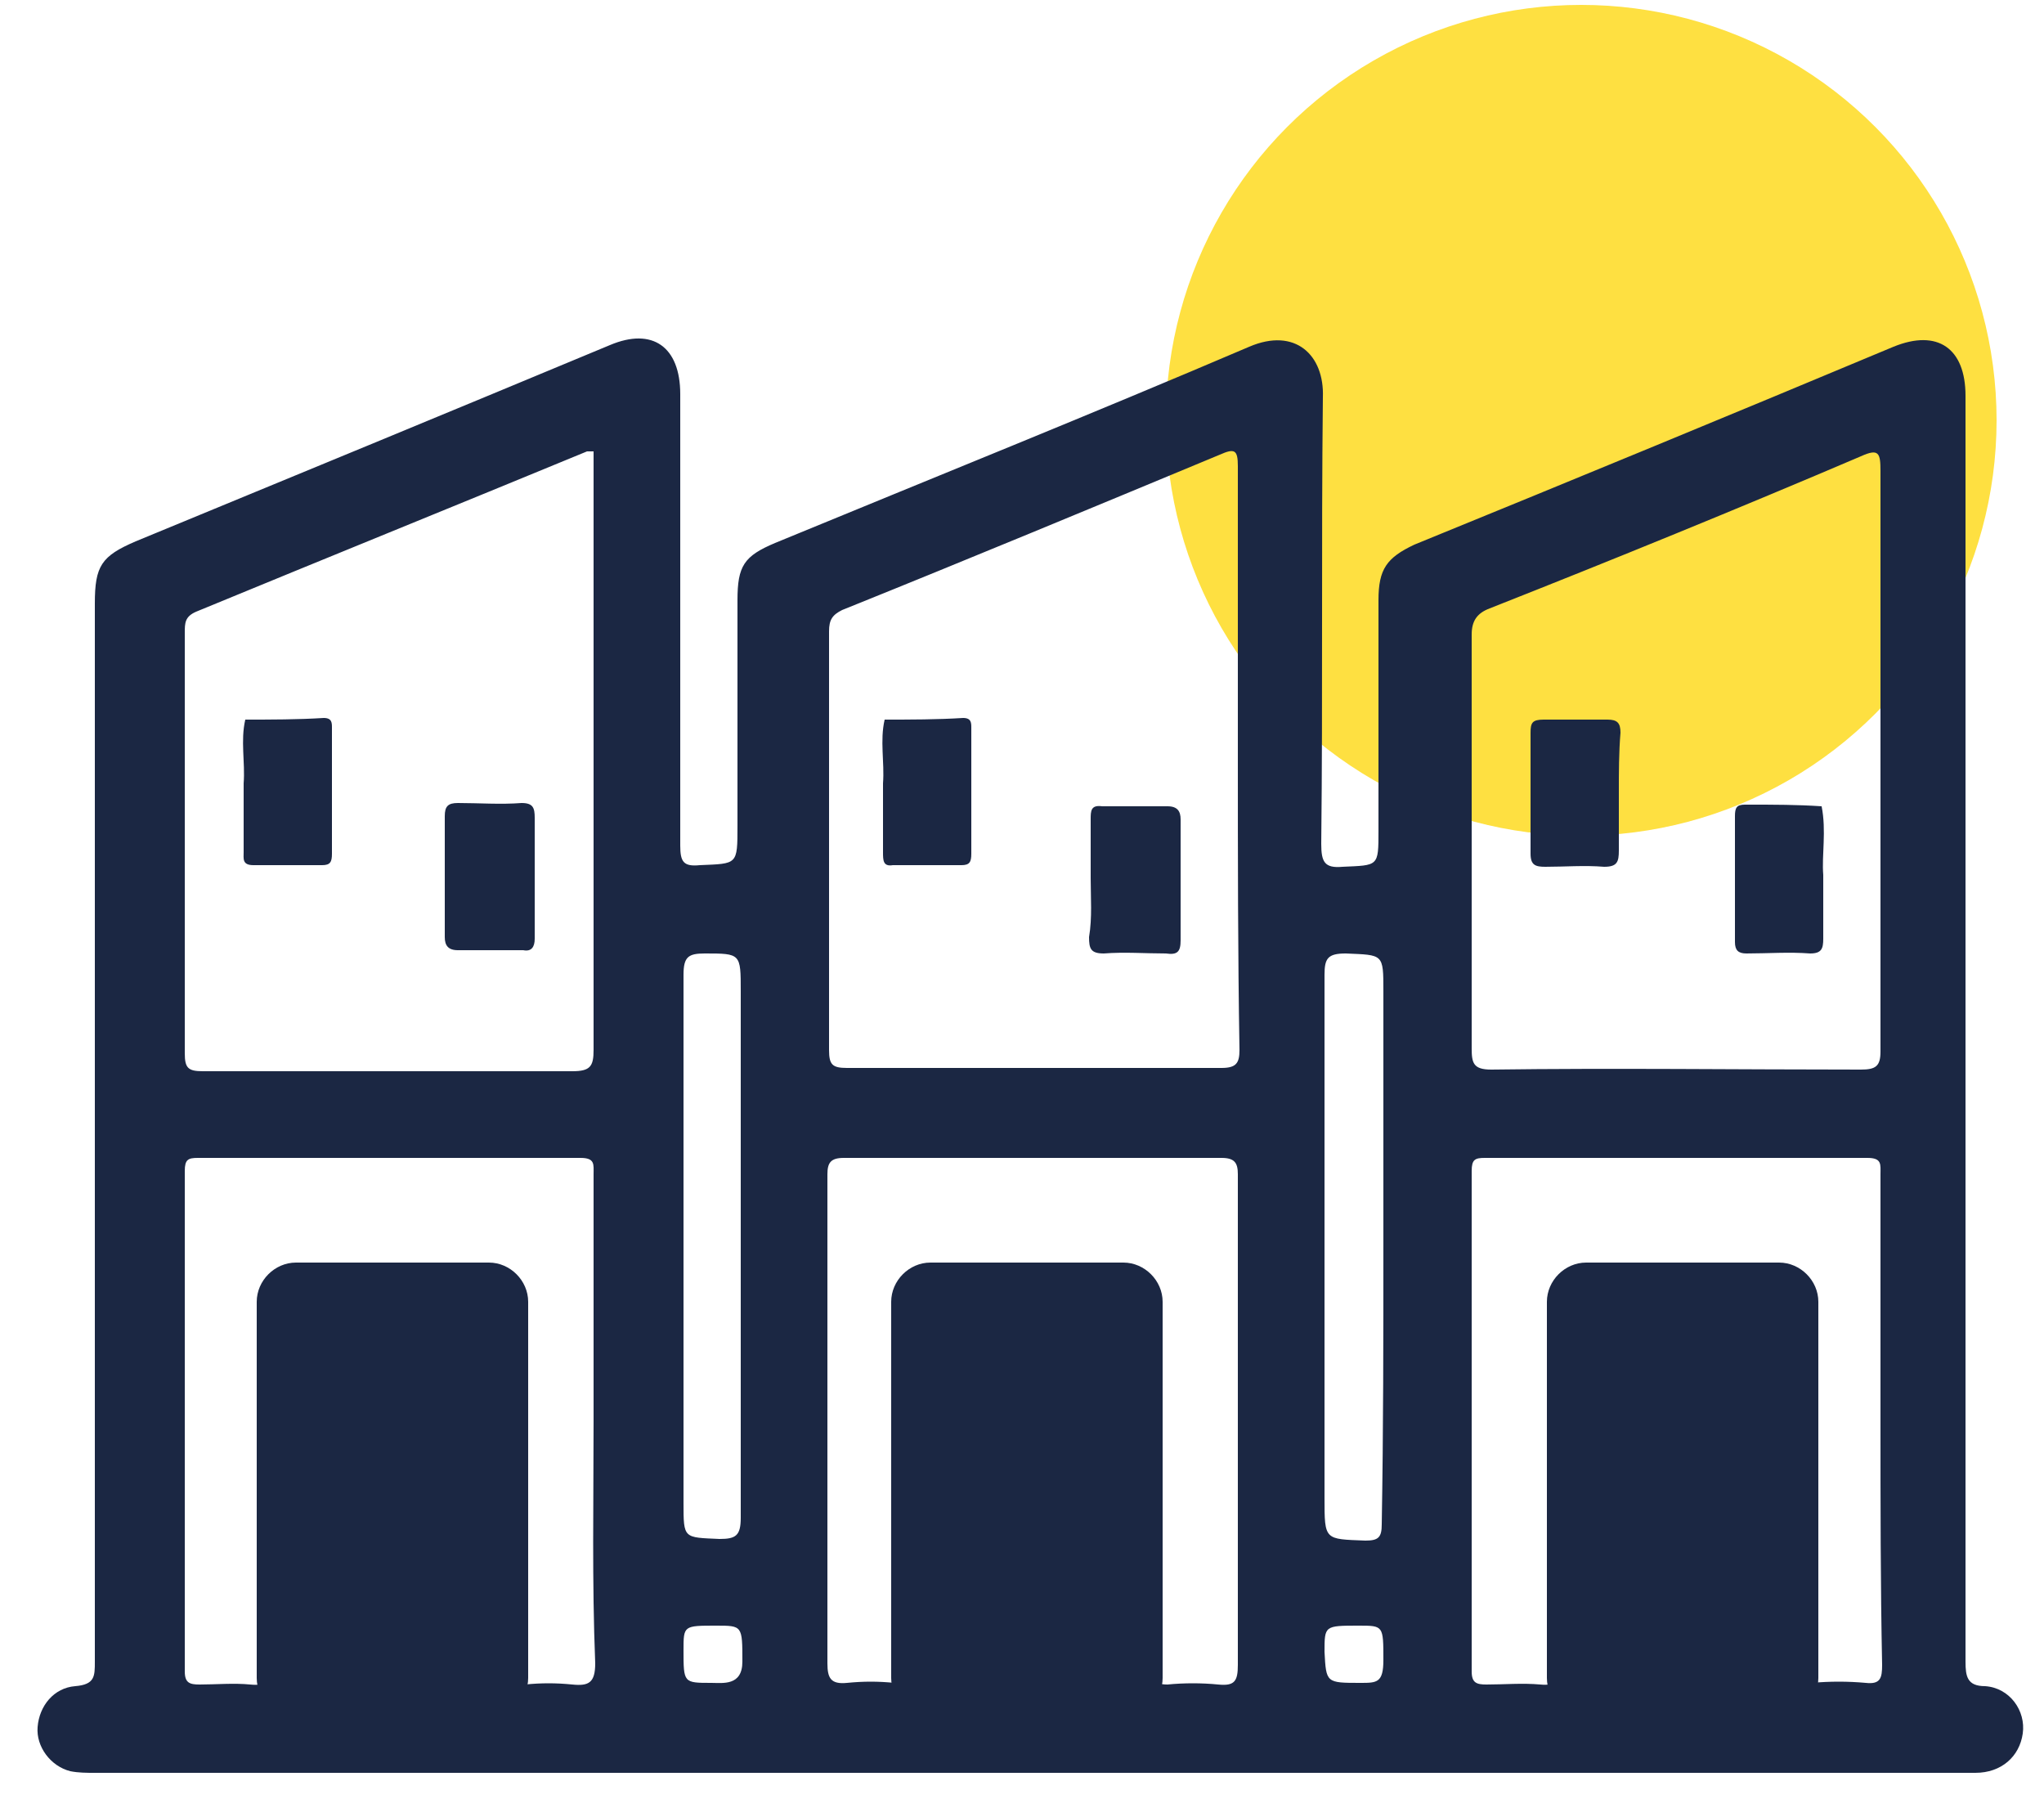 <?xml version="1.0" encoding="utf-8"?>
<!-- Generator: Adobe Illustrator 26.0.1, SVG Export Plug-In . SVG Version: 6.00 Build 0)  -->
<!DOCTYPE svg PUBLIC "-//W3C//DTD SVG 1.1//EN" "http://www.w3.org/Graphics/SVG/1.1/DTD/svg11.dtd">
<svg version="1.1" id="Layer_1" xmlns:x="http://ns.adobe.com/Extensibility/1.0/" xmlns:i="http://ns.adobe.com/AdobeIllustrator/10.0/" xmlns:graph="http://ns.adobe.com/Graphs/1.0/"
	 xmlns="http://www.w3.org/2000/svg" xmlns:xlink="http://www.w3.org/1999/xlink" x="0px" y="0px" viewBox="0 0 125 110"
	 style="enable-background:new 0 0 125 110;" xml:space="preserve">
<style type="text/css">
	.st0{fill:#FEE041;}
	.st1{fill:#010101;}
	.st2{fill:#010201;}
	.st3{fill:#FEFEFE;}
	.st4{fill:#FFFFFF;}
	.st5{fill:#1B2743;}
	.st6{fill:#F1F0F2;}
	.st7{fill:#F8F7F9;}
	.st8{fill:#F5F5F5;}
	.st9{fill:#ACDBF5;}
	.st10{fill:#8ECEEF;}
	.st11{fill:#4E833D;}
	.st12{fill:#66A042;}
	.st13{fill:#346531;}
	.st14{fill:#8B603D;}
	.st15{fill:#3B773A;}
	.st16{fill:#305427;}
	.st17{fill:#599742;}
	.st18{fill:#315427;}
	.st19{fill:#609540;}
	.st20{fill:#548C3F;}
	.st21{fill:#865C3C;}
	.st22{fill:#7F512C;}
	.st23{fill:#296935;}
	.st24{fill:#8A5D38;}
	.st25{fill:#80532C;}
	.st26{fill:#5A903F;}
	.st27{fill:#814E29;}
	.st28{fill:#22411D;}
	.st29{fill:#815732;}
	.st30{fill:#2A4A22;}
	.st31{fill:#549040;}
	.st32{fill:#509241;}
	.st33{fill:#82522A;}
	.st34{fill:#835028;}
	.st35{fill:#804F23;}
	.st36{fill:#80522C;}
	.st37{fill:#327037;}
	.st38{fill:#824F25;}
	.st39{fill:#84532B;}
	.st40{fill:#3B783A;}
	.st41{fill:#27451F;}
	.st42{fill:#81552D;}
	.st43{fill:#27441F;}
	.st44{fill:#427939;}
	.st45{fill:#266A35;}
	.st46{fill:#5B9742;}
	.st47{fill:#7A5636;}
	.st48{fill:#82533D;}
	.st49{fill:#6DA743;}
	.st50{fill:#599942;}
	.st51{fill:#8E603E;}
	.st52{fill:#946041;}
	.st53{fill:#946042;}
	.st54{fill:#96603E;}
	.st55{fill:#82563D;}
	.st56{fill:#5F9B42;}
</style>
<circle class="st0" cx="96.7" cy="25.7" r="25.4"/>
<g>
	<path class="st5" d="M63.2,108.4c-19.1,0-38.3,0-57.4,0c-0.5,0-1,0-1.5-0.1c-1.2-0.3-2.1-1.5-2-2.7c0.1-1.3,1-2.4,2.3-2.5
		c1.2-0.1,1.2-0.6,1.2-1.5c0-21.6,0-43.1,0-64.7c0-2.3,0.4-2.9,2.5-3.8c9.7-4,19.4-8,29-12c2.6-1.1,4.3,0.1,4.3,3
		c0,9.2,0,18.4,0,27.6c0,1,0.2,1.3,1.2,1.2c2.3-0.1,2.3,0,2.3-2.4c0-4.6,0-9.2,0-13.8c0-2.1,0.4-2.7,2.3-3.5c9.7-4,19.4-7.9,29-12
		c2.8-1.2,4.6,0.5,4.5,3.1c-0.1,9.1,0,18.2-0.1,27.3c0,1.1,0.2,1.5,1.3,1.4c2.2-0.1,2.2,0,2.2-2.2c0-4.7,0-9.4,0-14.1
		c0-1.9,0.5-2.6,2.2-3.4c9.8-4,19.5-8,29.3-12.1c2.7-1.1,4.4,0.1,4.4,3c0,25.8,0,51.6,0,77.4c0,0.9,0.1,1.5,1.2,1.5
		c1.5,0.1,2.5,1.5,2.3,2.9c-0.2,1.4-1.3,2.4-2.9,2.4c-6.2,0-12.3,0-18.5,0C89.5,108.4,76.4,108.4,63.2,108.4z M75.7,46.4
		c0-6,0-11.9,0-17.9c0-1-0.2-1.1-1.1-0.7c-7.7,3.2-15.4,6.4-23.1,9.5c-0.6,0.3-0.8,0.6-0.8,1.3c0,8.5,0,17.1,0,25.6
		c0,0.9,0.2,1.1,1.1,1.1c7.6,0,15.3,0,22.9,0c0.9,0,1.1-0.3,1.1-1.1C75.7,58.3,75.7,52.4,75.7,46.4z M115,46.5c0-5.9,0-11.8,0-17.7
		c0-1.1-0.1-1.4-1.2-0.9c-7.5,3.2-15.1,6.3-22.7,9.3c-0.8,0.3-1.1,0.8-1.1,1.6c0,8.4,0,16.9,0,25.3c0,0.9,0.1,1.3,1.2,1.3
		c7.5-0.1,15.1,0,22.6,0c0.9,0,1.2-0.2,1.2-1.1C115,58.3,115,52.4,115,46.5z M36.3,27.6c-0.3,0-0.4,0-0.4,0
		C27.9,30.9,20,34.1,12,37.4c-0.7,0.3-0.7,0.7-0.7,1.3c0,8.6,0,17.1,0,25.7c0,0.9,0.2,1.1,1.1,1.1c7.5,0,15.1,0,22.6,0
		c1.1,0,1.3-0.3,1.3-1.3c0-11.7,0-23.5,0-35.2C36.3,28.5,36.3,28,36.3,27.6z M75.7,86.9c0-5,0-10.1,0-15.1c0-0.7-0.2-1-1-1
		c-7.7,0-15.4,0-23.1,0c-0.8,0-1,0.3-1,1c0,3,0,6,0,8.9c0,7,0,14,0,21c0,0.9,0.2,1.3,1.2,1.2c1-0.1,1.9-0.1,2.9,0
		c1.1,0.1,1.3-0.3,1.3-1.3c0-7.2,0-14.4,0-21.6c0-2.1,0-2.1,2-2.1c3.5,0,7,0,10.4,0c2,0,2,0,2,2.1c0,7.3,0,14.6,0,21.9
		c0,0.8,0.2,1.1,1,1.1c1-0.1,2.1-0.1,3.1,0c1,0.1,1.2-0.2,1.2-1.2C75.7,96.8,75.7,91.9,75.7,86.9z M115,86.9c0-5,0-10.1,0-15.1
		c0-0.6,0.1-1-0.8-1c-7.8,0-15.6,0-23.4,0c-0.6,0-0.8,0.1-0.8,0.8c0,10.2,0,20.4,0,30.6c0,0.7,0.3,0.8,0.9,0.8c1.1,0,2.2-0.1,3.3,0
		c1,0.1,1.2-0.3,1.2-1.3c0-7.4,0-14.8,0-22.3c0-1.1,0.4-1.5,1.5-1.5c3.7,0.1,7.5,0,11.2,0c1.6,0,1.6,0.1,1.6,1.6
		c0,7.4,0,14.8,0,22.3c0,0.8,0.1,1.2,1.1,1.1c1.1-0.1,2.2-0.1,3.3,0c0.9,0.1,1-0.3,1-1.1C115,96.9,115,91.9,115,86.9z M36.3,86.9
		c0-5,0-10.1,0-15.1c0-0.6,0.1-1-0.8-1c-7.8,0-15.6,0-23.4,0c-0.6,0-0.8,0.1-0.8,0.8c0,10.2,0,20.4,0,30.6c0,0.7,0.3,0.8,0.9,0.8
		c1,0,2.1-0.1,3.1,0c1,0.1,1.3-0.2,1.3-1.3c-0.1-7.4,0-14.8,0-22.1c0-1.5,0.1-1.6,1.7-1.6c3.7,0,7.4,0,11.1,0c1.6,0,1.6,0,1.6,1.6
		c0,7.4,0,14.8,0,22.3c0,0.9,0.2,1.2,1.1,1.1c1-0.1,1.9-0.1,2.9,0c1,0.1,1.4-0.1,1.4-1.3C36.2,96.7,36.3,91.8,36.3,86.9z M29.2,91.4
		c0-3.6,0-7.1,0-10.7c0-0.7-0.1-1-1-1c-2.9,0.1-5.9,0-8.8,0c-0.8,0-1,0.2-1,1c0,7.1,0,14.2,0,21.3c0,0.8,0.2,1,1,1
		c2.9,0,5.9,0,8.8,0c0.8,0,1-0.2,1-1C29.2,98.5,29.2,94.9,29.2,91.4z M97.2,91.4c0,3.5,0,7,0,10.6c0,0.8,0.2,1,1,1
		c2.9,0,5.9,0,8.8,0c0.8,0,1-0.2,1-1c0-7.1,0-14.2,0-21.3c0-0.8-0.2-1-1-1c-2.9,0-5.9,0-8.8,0c-0.8,0-1,0.3-1,1
		C97.2,84.3,97.2,87.8,97.2,91.4z M57.9,91.2c0,3.6,0,7.1,0,10.7c0,0.7,0.1,1,0.9,1c2.9-0.1,5.9,0,8.8,0c0.7,0,0.9-0.2,0.9-0.9
		c0-7.1,0-14.3,0-21.4c0-0.8-0.2-1-1-1c-2.9,0-5.7,0.1-8.6,0c-0.9,0-1.1,0.2-1.1,1.1C57.9,84.3,57.9,87.8,57.9,91.2z M45.3,76.1
		c0-5.2,0-10.3,0-15.5c0-2.3,0-2.3-2.2-2.3c-1,0-1.3,0.2-1.3,1.3c0,10.8,0,21.6,0,32.3c0,2.2,0,2.1,2.2,2.2c1,0,1.3-0.2,1.3-1.3
		C45.3,87.2,45.3,81.6,45.3,76.1z M84.6,76.2c0-5.2,0-10.4,0-15.6c0-2.3,0-2.2-2.3-2.3c-1.1,0-1.3,0.3-1.3,1.3c0,10.7,0,21.3,0,32
		c0,2.6,0,2.5,2.5,2.6c0.8,0,1-0.2,1-1C84.6,87.4,84.6,81.8,84.6,76.2z M43.5,102.9c0.7,0,1.9,0.2,1.9-1.3c0-2.2,0-2.2-1.6-2.2
		c-2,0-2,0-2,1.5C41.8,102.9,41.8,102.9,43.5,102.9z M83.2,102.9c1,0,1.4,0,1.4-1.4c0-2.1,0-2.1-1.5-2.1c-2.1,0-2.1,0-2.1,1.6
		C81.1,102.9,81.1,102.9,83.2,102.9z"/>
	<path class="st5" d="M66.7,53.7c0-1.2,0-2.4,0-3.6c0-0.5,0-0.9,0.7-0.8c1.3,0,2.7,0,4,0c0.6,0,0.8,0.3,0.8,0.8c0,2.5,0,4.9,0,7.4
		c0,0.7-0.2,0.9-0.9,0.8c-1.3,0-2.5-0.1-3.8,0c-0.8,0-0.9-0.3-0.9-1C66.8,56.1,66.7,54.9,66.7,53.7z"/>
	<path class="st5" d="M32.7,53.6c0,1.3,0,2.5,0,3.8c0,0.5-0.2,0.8-0.7,0.7c-1.3,0-2.7,0-4,0c-0.6,0-0.8-0.3-0.8-0.8
		c0-2.5,0-4.9,0-7.4c0-0.6,0.2-0.8,0.8-0.8c1.3,0,2.6,0.1,3.9,0c0.7,0,0.8,0.3,0.8,0.9C32.7,51.2,32.7,52.4,32.7,53.6z"/>
	<path class="st5" d="M99,48.5c0,1.2,0,2.3,0,3.5c0,0.7-0.1,1-0.9,1c-1.2-0.1-2.4,0-3.6,0c-0.6,0-0.9-0.1-0.9-0.8c0-2.5,0-4.9,0-7.4
		c0-0.6,0.1-0.8,0.8-0.8c1.3,0,2.6,0,3.9,0c0.6,0,0.8,0.2,0.8,0.8C99,46,99,47.2,99,48.5z"/>
	<path class="st5" d="M111.5,53.5c0,1.5,0,2.7,0,3.9c0,0.6-0.1,0.9-0.8,0.9c-1.3-0.1-2.6,0-3.9,0c-0.5,0-0.7-0.2-0.7-0.7
		c0-2.6,0-5.1,0-7.7c0-0.5,0.1-0.7,0.6-0.7c0.1,0,0.2,0,0.3,0c1.5,0,2.9,0,4.4,0.1C111.7,50.8,111.4,52.3,111.5,53.5z"/>
	<path class="st5" d="M14.9,48.4c0-0.2,0-0.3,0-0.5c0.1-1.3-0.2-2.6,0.1-3.9c1.6,0,3.2,0,4.8-0.1c0.5,0,0.5,0.3,0.5,0.6
		c0,2.6,0,5.1,0,7.7c0,0.5-0.1,0.7-0.6,0.7c-1.4,0-2.8,0-4.2,0c-0.7,0-0.6-0.4-0.6-0.8C14.9,50.9,14.9,49.6,14.9,48.4z"/>
	<path class="st5" d="M54,48.4c0-0.2,0-0.3,0-0.5c0.1-1.3-0.2-2.6,0.1-3.9c1.6,0,3.2,0,4.8-0.1c0.5,0,0.5,0.3,0.5,0.6
		c0,2.6,0,5.1,0,7.7c0,0.5-0.1,0.7-0.6,0.7c-1.4,0-2.8,0-4.2,0C54,53,54,52.6,54,52.1C54,50.9,54,49.6,54,48.4z"/>
	<path class="st5" d="M29.9,105H18.1c-1.3,0-2.4-1.1-2.4-2.4v-23c0-1.3,1.1-2.4,2.4-2.4h11.8c1.3,0,2.4,1.1,2.4,2.4v23
		C32.3,103.9,31.2,105,29.9,105z"/>
	<path class="st5" d="M68.6,105H56.9c-1.3,0-2.4-1.1-2.4-2.4v-23c0-1.3,1.1-2.4,2.4-2.4h11.8c1.3,0,2.4,1.1,2.4,2.4v23
		C71.1,103.9,70,105,68.6,105z"/>
	<path class="st5" d="M108.7,105H97c-1.3,0-2.4-1.1-2.4-2.4v-23c0-1.3,1.1-2.4,2.4-2.4h11.8c1.3,0,2.4,1.1,2.4,2.4v23
		C111.2,103.9,110.1,105,108.7,105z"/>
</g>
</svg>
